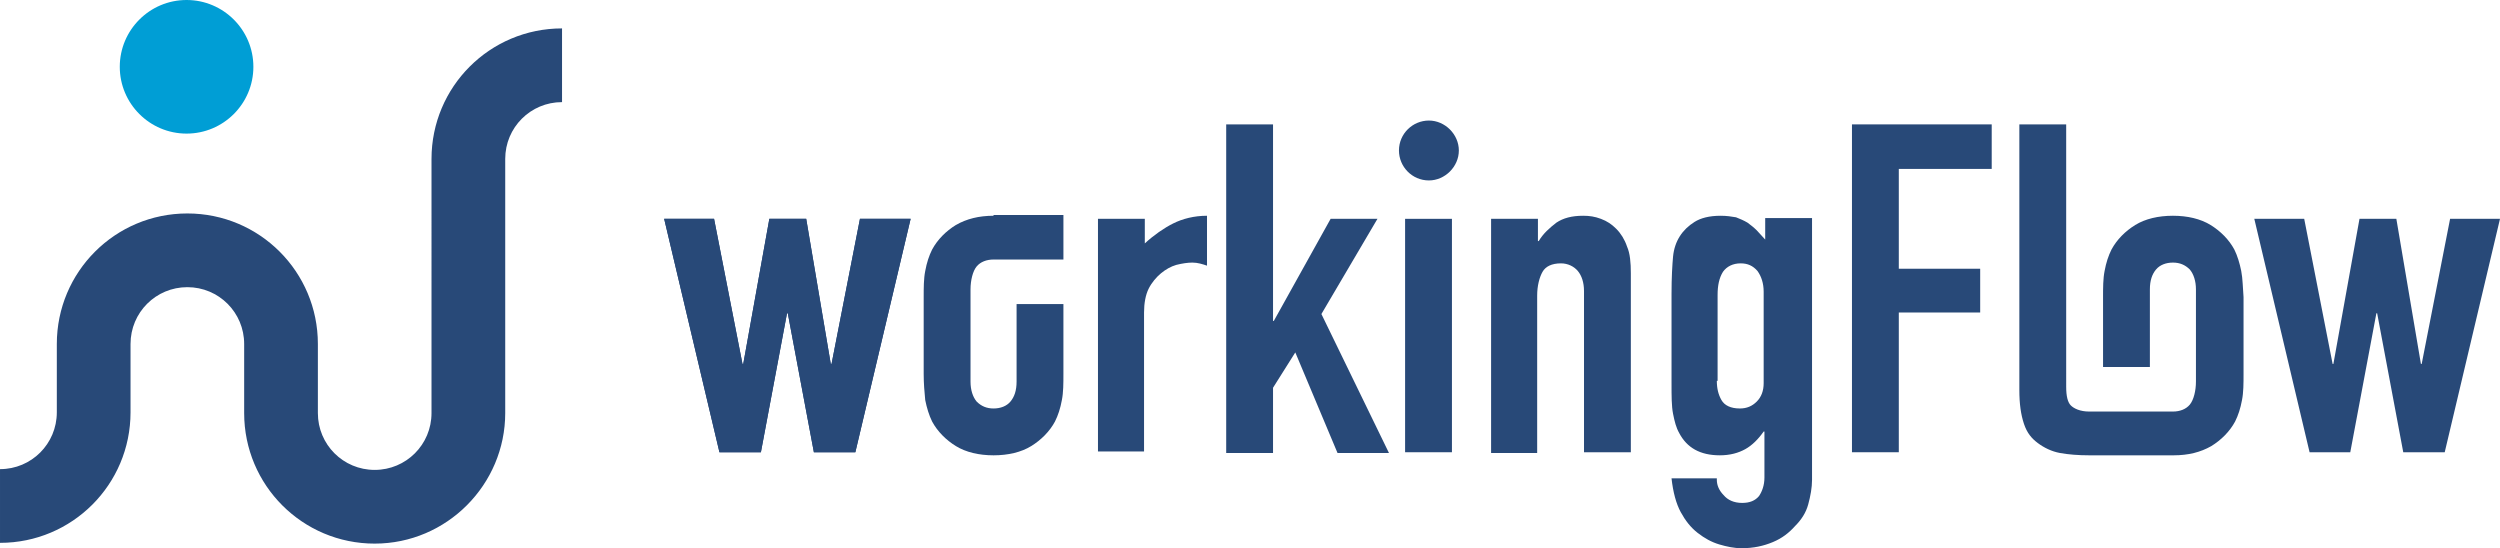 <?xml version="1.0" encoding="UTF-8"?><svg id="a" xmlns="http://www.w3.org/2000/svg" viewBox="0 0 325.6 71.4"><path d="m48.8,70.8c-9.4,0-17-7.6-17-17v-9c0-4.1-3.3-7.4-7.4-7.4s-7.4,3.3-7.4,7.4v8.9c0,9.4-7.6,17-17,17v-9.6c4.1,0,7.4-3.3,7.4-7.4v-8.9c0-9.4,7.6-17,17-17s17,7.6,17,17v9c0,4.1,3.3,7.4,7.4,7.4s7.4-3.3,7.4-7.4V20.7c0-9.4,7.6-17,17-17v9.6c-4.1,0-7.4,3.3-7.4,7.4v33.1c0,9.3-7.6,17-17,17Z" style="fill:#284978;"/><path d="m118.6,28.5l-7.2,30.4h-5.4l-3.4-18.1h-.1l-3.4,18.1h-5.4l-7.2-30.4h6.5l3.7,18.9h.1l3.4-18.9h4.8l3.2,18.9h.1l3.7-18.9s6.6,0,6.6,0Z" style="fill:#284978;"/><path d="m15.6,8.7C15.6,3.9,19.5,0,24.3,0s8.7,3.9,8.7,8.7-3.9,8.7-8.7,8.7-8.7-3.9-8.7-8.7Z" style="fill:#009ed5;"/><path d="m183,58.9v-30.4h6.1v30.4h-6.1Z" style="fill:#284978;"/><path d="m182.2,19.6c0-2.2,1.8-3.9,3.9-3.9s3.9,1.8,3.9,3.9-1.8,3.9-3.9,3.9c-2.2,0-3.9-1.8-3.9-3.9Z" style="fill:#284978;"/><path d="m118.6,28.5l-7.2,30.4h-5.4l-3.4-18.1h-.1l-3.4,18.1h-5.4l-7.2-30.4h6.5l3.7,18.9h.1l3.4-18.9h4.8l3.2,18.9h.1l3.7-18.9s6.6,0,6.6,0Z" style="fill:#284978;"/><path d="m143,58.9v-30.4h6.1v3.2c1.2-1.1,2.5-2,3.7-2.6s2.7-1,4.4-1v6.5c-.6-.2-1.2-.4-1.9-.4-.6,0-1.3.1-2.1.3-.7.2-1.4.6-2,1.1s-1.2,1.2-1.6,2c-.4.8-.6,1.9-.6,3.1v18.1h-6v.1Z" style="fill:#284978;"/><path d="m159.7,58.9V16.2h6.1v25.6h.1l7.4-13.3h6.1l-7.3,12.4,8.8,18.1h-6.7l-5.5-13.1-2.9,4.6v8.5h-6.1v-.1Z" style="fill:#284978;"/><path d="m194.2,58.9v-30.4h6.1v2.9h.1c.6-1,1.4-1.7,2.3-2.4.9-.6,2-.9,3.5-.9.8,0,1.5.1,2.3.4.8.3,1.4.7,2,1.3s1.1,1.4,1.4,2.3c.4.9.5,2.1.5,3.5v23.3h-6.1v-21c0-1.1-.3-2-.8-2.6s-1.3-1-2.2-1c-1.2,0-2,.4-2.4,1.1-.4.7-.7,1.8-.7,3.1v20.5h-6v-.1Z" style="fill:#284978;"/><path d="m223.6,62.5c0,.7.3,1.4.9,2,.5.6,1.3,1,2.4,1,1,0,1.7-.3,2.2-.9.4-.6.7-1.4.7-2.4v-6h-.1c-.7,1-1.5,1.8-2.4,2.3s-2,.8-3.3.8c-2.6,0-4.3-1-5.3-2.9-.4-.7-.6-1.5-.8-2.5s-.2-2.3-.2-4v-11.6c0-2.2.1-3.8.2-4.9.2-2,1.2-3.5,2.8-4.5.8-.5,1.9-.8,3.4-.8.8,0,1.4.1,2,.2.5.2,1,.4,1.5.7.4.3.8.6,1.2,1s.7.8,1.1,1.2v-2.8h6.1v34.1c0,1-.2,2.1-.5,3.2s-.9,2-1.7,2.8c-.8.9-1.7,1.6-2.9,2.1s-2.5.8-4.1.8c-.9,0-1.9-.2-2.9-.5s-1.9-.8-2.8-1.5c-.9-.7-1.6-1.6-2.2-2.7-.6-1.1-1-2.6-1.2-4.4h5.9v.2Zm0-12.9c0,1,.2,1.8.6,2.5s1.2,1.1,2.4,1.1c.9,0,1.6-.3,2.2-.9.6-.6.9-1.4.9-2.4v-11.9c0-1.1-.3-2-.8-2.7-.6-.7-1.3-1-2.2-1-1,0-1.8.4-2.3,1.1-.5.8-.7,1.8-.7,3v11.2h-.1Z" style="fill:#284978;"/><path d="m241.2,58.9V16.2h18.2v5.8h-12.1v13h10.6v5.7h-10.6v18.2h-6.1Z" style="fill:#284978;"/><path d="m325.6,28.5l-7.2,30.4h-5.4l-3.4-18.1h-.1l-3.4,18.1h-5.3l-7.2-30.4h6.5l3.7,18.9h.1l3.4-18.9h4.8l3.2,18.9h.1l3.7-18.9s6.5,0,6.5,0Z" style="fill:#284978;"/><path d="m291.9,35.3c-.2-1-.5-2-.9-2.8-.7-1.3-1.8-2.4-3.1-3.2-1.3-.8-3-1.2-4.9-1.2s-3.6.4-4.9,1.2-2.4,1.9-3.1,3.2c-.4.8-.7,1.7-.9,2.8-.2,1-.2,2.2-.2,3.4v9.1h6.1v-10.1c0-1.2.3-2,.8-2.6s1.3-.9,2.2-.9,1.6.3,2.2.9c.5.6.8,1.5.8,2.6v12c0,1.2-.3,2.4-.8,3s-1.3.9-2.2.9h-10.9c-1.2,0-2-.4-2.4-.8s-.6-1.2-.6-2.4V16.2h-6.1v34.6c0,1.8.2,3.2.6,4.4s1,1.9,1.8,2.5,1.8,1.1,2.9,1.3c1.1.2,2.4.3,3.8.3h11c1.9,0,3.5-.4,4.9-1.2,1.3-.8,2.4-1.9,3.1-3.2.4-.8.7-1.7.9-2.8.2-1,.2-2.2.2-3.4v-10c-.1-1.2-.1-2.4-.3-3.4Z" style="fill:#284978;"/><path d="m129.4,28.1c-1.9,0-3.5.4-4.9,1.2-1.3.8-2.4,1.9-3.1,3.2-.4.8-.7,1.7-.9,2.8-.2,1-.2,2.2-.2,3.4v10c0,1.2.1,2.4.2,3.4.2,1,.5,2,.9,2.8.7,1.3,1.8,2.4,3.1,3.2,1.3.8,3,1.2,4.9,1.2s3.6-.4,4.9-1.2c1.3-.8,2.4-1.9,3.1-3.2.4-.8.7-1.7.9-2.8.2-1,.2-2.2.2-3.4v-9.1h-6.1v10.1c0,1.2-.3,2-.8,2.6s-1.3.9-2.2.9-1.6-.3-2.2-.9c-.5-.6-.8-1.5-.8-2.6v-12c0-1.2.3-2.4.8-3s1.3-.9,2.2-.9h9.1v-5.8h-9.1v.1Z" style="fill:#284978;"/></svg>